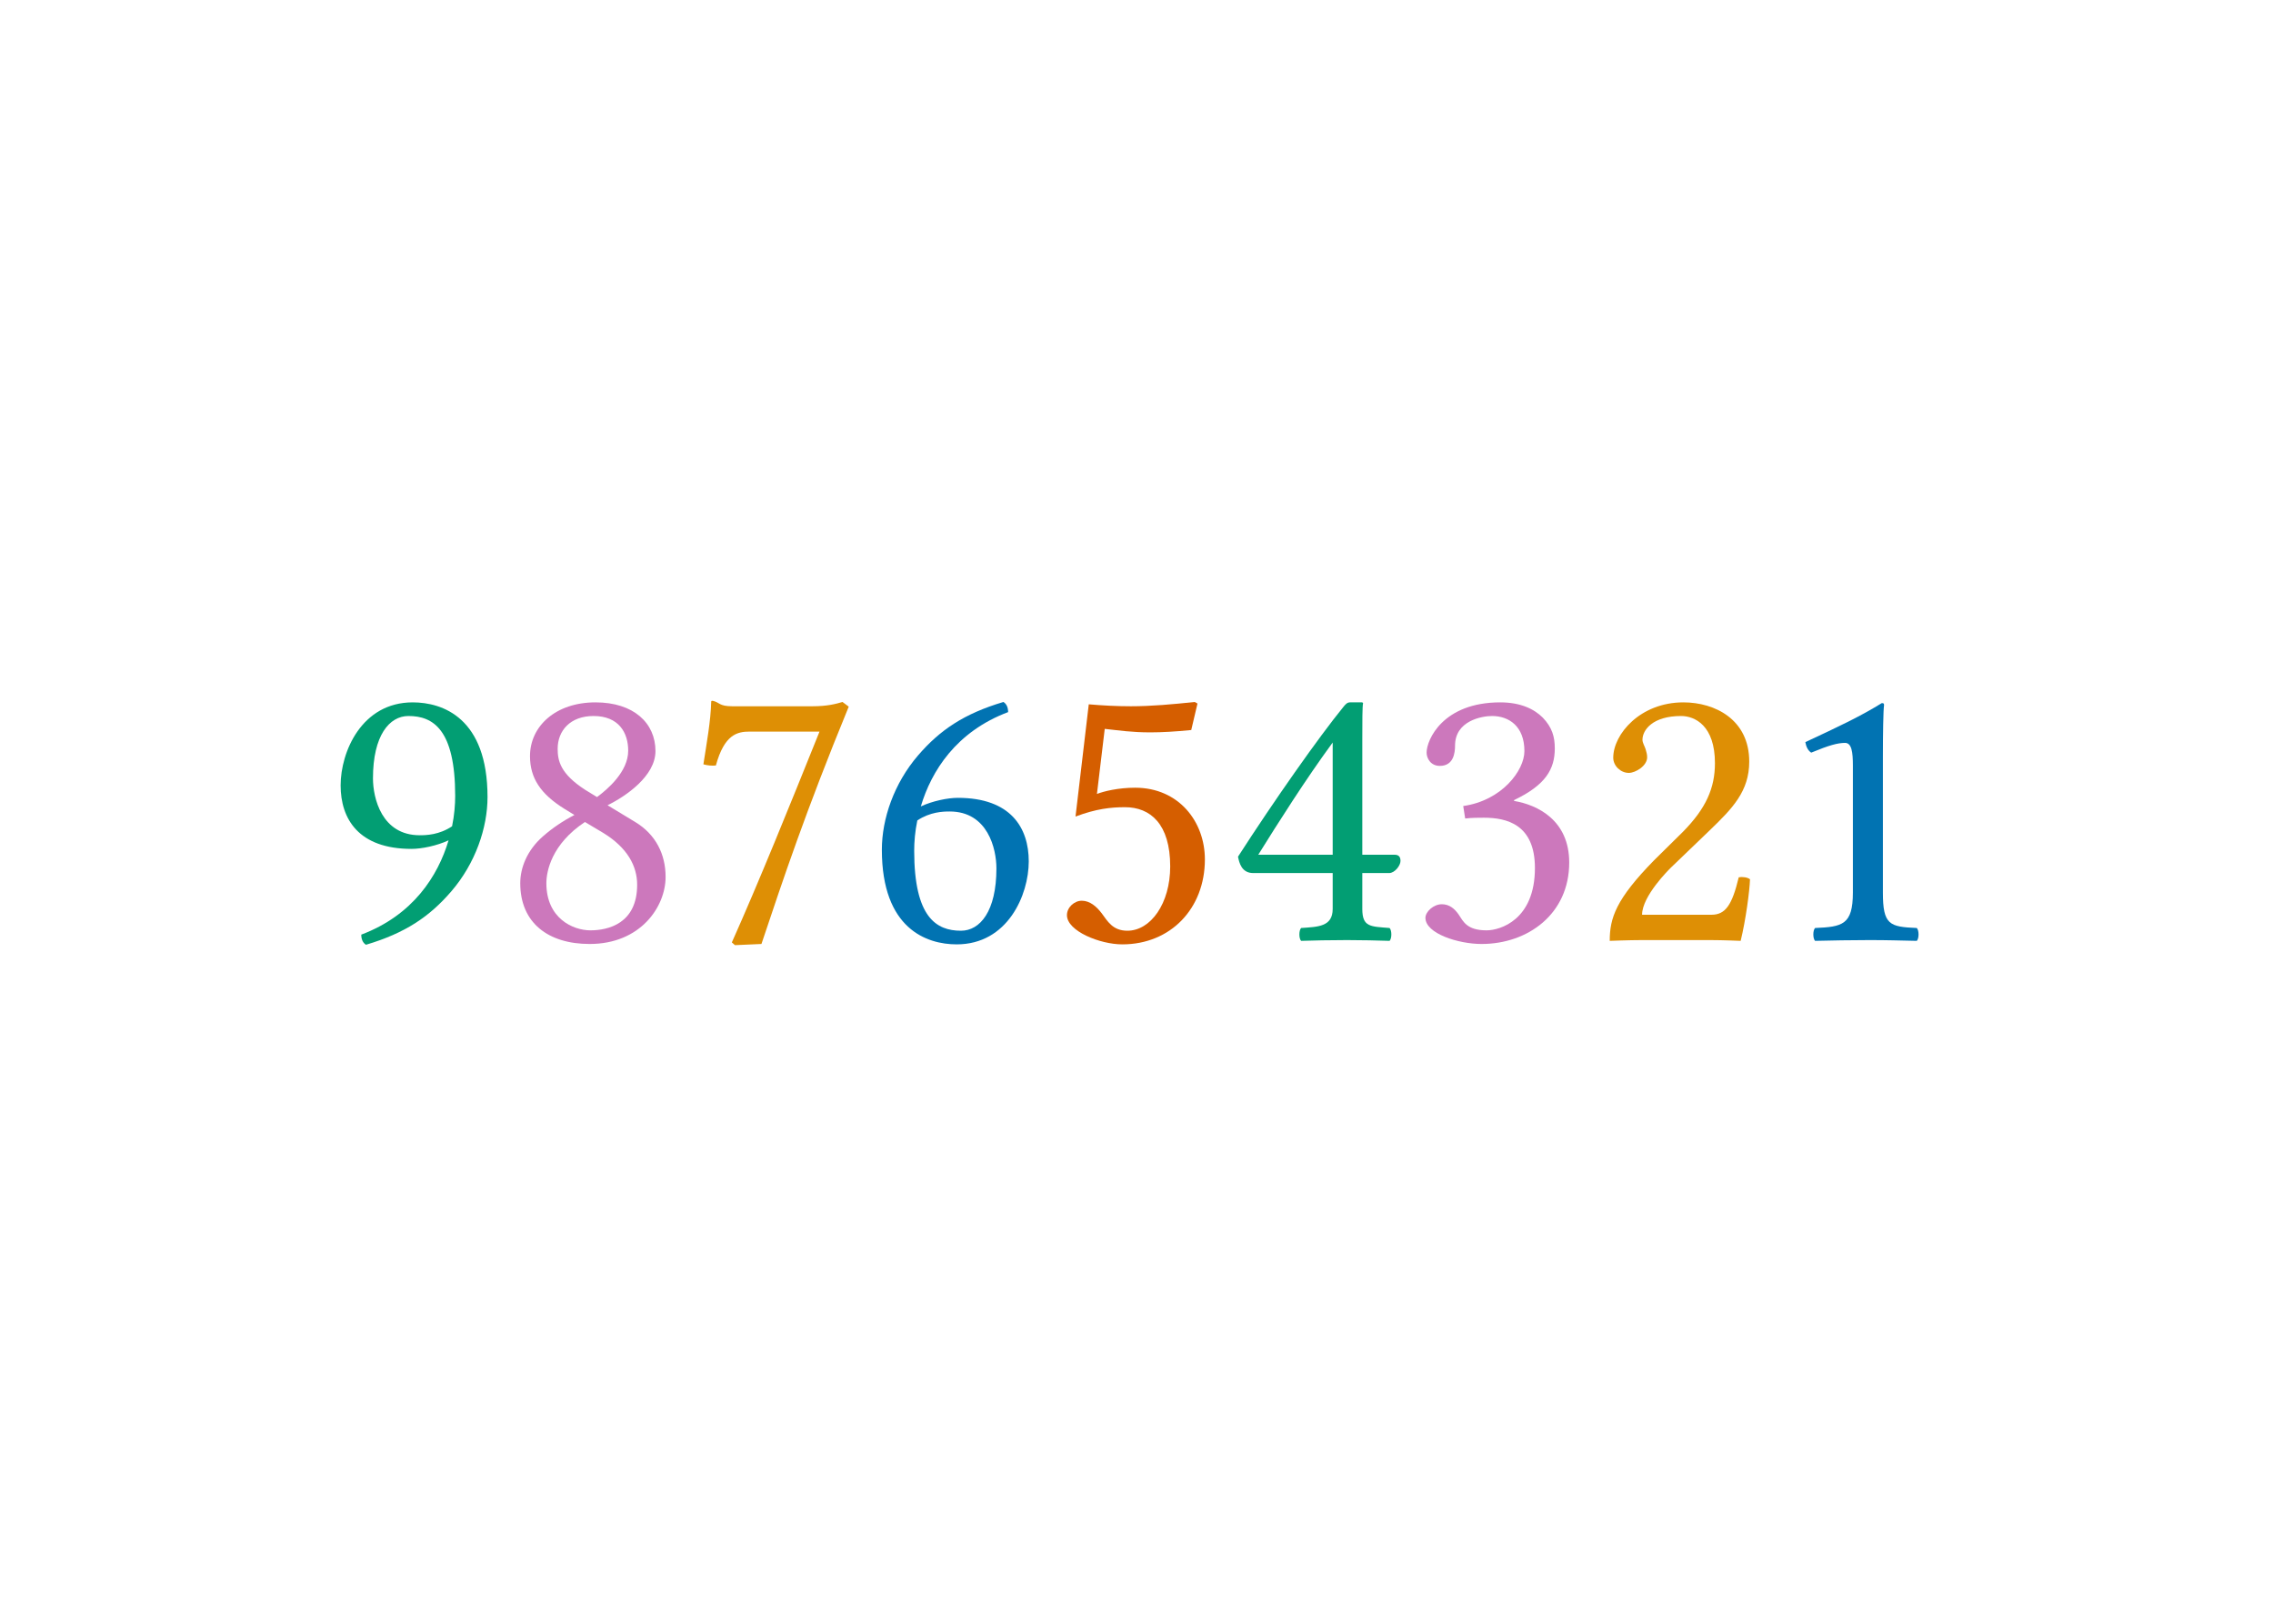 <svg class="typst-doc" viewBox="0 0 252 180" width="252pt" height="180pt" xmlns="http://www.w3.org/2000/svg" xmlns:xlink="http://www.w3.org/1999/xlink" xmlns:h5="http://www.w3.org/1999/xhtml">
    <path class="typst-shape" fill="#ffffff" fill-rule="nonzero" d="M 0 0 L 0 180 L 252 180 L 252 0 Z "/>
    <g>
        <g transform="translate(35.604 104.213)">
            <g class="typst-text" transform="scale(1, -1)">
                <use xlink:href="#gE5FECF1BBC39BE5DF984C9DADEA545BE" x="0" fill="#029e73" fill-rule="nonzero"/>
            </g>
        </g>
        <g transform="translate(55.692 104.213)">
            <g class="typst-text" transform="scale(1, -1)">
                <use xlink:href="#g456746B19EB22F2A61BF01BD62096D58" x="0" fill="#cc78bc" fill-rule="nonzero"/>
            </g>
        </g>
        <g transform="translate(75.78 104.213)">
            <g class="typst-text" transform="scale(1, -1)">
                <use xlink:href="#gE527A8F526438E4E6CB0061AC2EAAA13" x="0" fill="#de8f05" fill-rule="nonzero"/>
            </g>
        </g>
        <g transform="translate(95.868 104.213)">
            <g class="typst-text" transform="scale(1, -1)">
                <use xlink:href="#gC1E16492C95BF657C4E2F003E39B6B87" x="0" fill="#0173b2" fill-rule="nonzero"/>
            </g>
        </g>
        <g transform="translate(115.956 104.213)">
            <g class="typst-text" transform="scale(1, -1)">
                <use xlink:href="#gAF20C5EEFD02749CFBCC5373D1A63396" x="0" fill="#d55e00" fill-rule="nonzero"/>
            </g>
        </g>
        <g transform="translate(136.044 104.213)">
            <g class="typst-text" transform="scale(1, -1)">
                <use xlink:href="#g695ECEB1DA88E26092A3CA94420E001D" x="0" fill="#029e73" fill-rule="nonzero"/>
            </g>
        </g>
        <g transform="translate(156.132 104.213)">
            <g class="typst-text" transform="scale(1, -1)">
                <use xlink:href="#g1BE2FD2BC12AB488A636D0F2EA2BCD50" x="0" fill="#cc78bc" fill-rule="nonzero"/>
            </g>
        </g>
        <g transform="translate(176.22 104.213)">
            <g class="typst-text" transform="scale(1, -1)">
                <use xlink:href="#g19480BF3572030D7913B87D66E55C45B" x="0" fill="#de8f05" fill-rule="nonzero"/>
            </g>
        </g>
        <g transform="translate(196.308 104.213)">
            <g class="typst-text" transform="scale(1, -1)">
                <use xlink:href="#gA8B086524B604384343EE41E3350A9CD" x="0" fill="#0173b2" fill-rule="nonzero"/>
            </g>
        </g>
    </g>
    <defs id="glyph">
        <symbol id="gE5FECF1BBC39BE5DF984C9DADEA545BE" overflow="visible">
            <path d="M 14.126 11.059 C 12.96 7.128 10.195 2.765 4.45 0.605 C 4.45 0.086 4.622 -0.302 4.968 -0.518 C 9.331 0.778 12.01 2.592 14.429 5.4 C 17.107 8.51 18.446 12.442 18.446 15.854 C 18.446 24.624 13.478 26.352 10.152 26.352 C 4.493 26.352 2.16 20.866 2.16 17.15 C 2.16 13.435 4.147 10.109 10.022 10.109 C 11.146 10.109 12.83 10.454 14.126 11.059 Z M 14.515 12.614 C 13.09 11.664 11.664 11.621 10.93 11.621 C 6.696 11.621 5.746 15.768 5.746 17.928 C 5.746 22.68 7.56 24.84 9.677 24.84 C 12.398 24.84 14.861 23.371 14.861 15.984 C 14.861 15.034 14.774 13.867 14.515 12.614 Z "/>
        </symbol>
        <symbol id="g456746B19EB22F2A61BF01BD62096D58" overflow="visible">
            <path d="M 16.978 20.952 C 16.978 24.062 14.558 26.352 10.325 26.352 C 5.918 26.352 3.067 23.717 3.067 20.39 C 3.067 17.971 4.234 16.2 6.869 14.558 L 7.992 13.867 C 6.739 13.219 5.573 12.442 4.493 11.491 C 2.722 9.936 1.987 7.992 1.987 6.307 C 1.987 1.901 5.098 -0.432 9.677 -0.432 C 15.336 -0.432 18.101 3.715 18.101 6.998 C 18.101 9.504 17.021 11.707 14.731 13.09 L 11.664 14.947 C 13.694 15.941 16.978 18.187 16.978 20.952 Z M 9.763 1.08 C 7.819 1.08 4.882 2.419 4.882 6.307 C 4.882 7.603 5.443 10.627 9.158 13.09 L 11.189 11.88 C 13.867 10.238 14.947 8.208 14.947 6.134 C 14.947 1.814 11.707 1.08 9.763 1.08 Z M 10.109 24.84 C 12.917 24.84 13.954 22.982 13.954 20.995 C 13.954 18.662 11.664 16.718 10.498 15.854 L 9.158 16.675 C 6.437 18.446 6.134 19.872 6.134 21.211 C 6.134 23.198 7.517 24.84 10.109 24.84 Z "/>
        </symbol>
        <symbol id="gE527A8F526438E4E6CB0061AC2EAAA13" overflow="visible">
            <path d="M 7.344 23.112 L 15.077 23.112 C 11.707 14.731 8.294 6.307 5.357 -0.259 L 5.702 -0.562 L 8.64 -0.432 C 11.102 6.912 13.478 14.083 18.317 25.877 L 17.626 26.395 C 16.891 26.179 15.941 25.92 14.299 25.92 L 5.4 25.92 C 3.931 25.92 4.018 26.352 3.24 26.525 C 3.11 26.525 3.067 26.525 3.067 26.395 C 3.024 24.322 2.549 21.73 2.203 19.483 C 2.678 19.354 3.11 19.31 3.586 19.354 C 4.536 22.81 5.962 23.112 7.344 23.112 Z "/>
        </symbol>
        <symbol id="gC1E16492C95BF657C4E2F003E39B6B87" overflow="visible">
            <path d="M 6.221 14.818 C 7.387 18.749 10.152 23.112 15.898 25.272 C 15.898 25.79 15.725 26.179 15.379 26.395 C 11.016 25.099 8.338 23.285 5.918 20.477 C 3.24 17.366 1.901 13.435 1.901 10.022 C 1.901 1.253 6.869 -0.475 10.195 -0.475 C 15.854 -0.475 18.187 5.011 18.187 8.726 C 18.187 12.442 16.2 15.768 10.325 15.768 C 9.202 15.768 7.517 15.422 6.221 14.818 Z M 5.832 13.262 C 7.258 14.213 8.683 14.256 9.418 14.256 C 13.651 14.256 14.602 10.109 14.602 7.949 C 14.602 3.197 12.787 1.037 10.67 1.037 C 7.949 1.037 5.486 2.506 5.486 9.893 C 5.486 10.886 5.573 12.01 5.832 13.262 Z "/>
        </symbol>
        <symbol id="gAF20C5EEFD02749CFBCC5373D1A63396" overflow="visible">
            <path d="M 13.781 8.165 C 13.781 4.061 11.621 1.037 9.029 1.037 C 7.387 1.037 6.826 2.117 6.178 2.981 C 5.616 3.715 4.882 4.363 3.974 4.363 C 3.154 4.363 2.333 3.629 2.333 2.765 C 2.333 0.994 6.005 -0.475 8.467 -0.475 C 13.824 -0.475 17.626 3.499 17.626 8.942 C 17.626 13.133 14.731 16.891 9.893 16.891 C 8.035 16.891 6.437 16.502 5.659 16.2 L 6.523 23.414 C 8.122 23.242 9.504 23.026 11.578 23.026 C 12.874 23.026 14.342 23.112 16.114 23.285 L 16.805 26.222 L 16.502 26.395 C 14.04 26.136 11.707 25.92 9.418 25.92 C 7.819 25.92 6.264 26.006 4.752 26.136 L 3.283 13.694 C 5.573 14.558 7.214 14.731 8.77 14.731 C 11.578 14.731 13.781 12.874 13.781 8.165 Z "/>
        </symbol>
        <symbol id="g695ECEB1DA88E26092A3CA94420E001D" overflow="visible">
            <path d="M 18.576 9.461 L 14.99 9.461 L 14.99 22.075 C 14.99 24.235 14.99 25.92 15.077 26.266 L 14.99 26.352 L 13.608 26.352 C 13.306 26.352 13.09 26.093 12.917 25.877 C 10.195 22.55 5.184 15.422 1.21 9.245 C 1.339 8.597 1.598 7.43 2.894 7.43 L 11.707 7.43 L 11.707 3.456 C 11.707 1.469 10.066 1.469 8.208 1.339 C 7.949 1.08 7.949 0.173 8.208 -0.086 C 9.59 -0.043 11.318 0 13.306 0 C 14.99 0 16.632 -0.043 18.014 -0.086 C 18.274 0.173 18.274 1.08 18.014 1.339 C 15.898 1.512 14.99 1.426 14.99 3.456 L 14.99 7.43 L 17.971 7.43 C 18.576 7.43 19.224 8.251 19.224 8.77 C 19.224 9.202 19.051 9.461 18.576 9.461 Z M 11.707 21.902 L 11.707 9.461 L 3.456 9.461 C 5.659 13.003 8.726 17.842 11.707 21.902 Z "/>
        </symbol>
        <symbol id="g1BE2FD2BC12AB488A636D0F2EA2BCD50" overflow="visible">
            <path d="M 9.288 24.84 C 11.146 24.84 12.874 23.717 12.874 20.952 C 12.874 18.792 10.368 15.466 6.091 14.861 L 6.307 13.478 C 7.042 13.565 7.819 13.565 8.381 13.565 C 10.843 13.565 14.04 12.874 14.04 7.992 C 14.04 2.246 10.195 1.08 8.683 1.08 C 6.48 1.08 6.091 2.074 5.573 2.851 C 5.141 3.456 4.579 3.974 3.715 3.974 C 2.808 3.974 1.901 3.154 1.901 2.462 C 1.901 0.734 5.53 -0.432 8.122 -0.432 C 13.262 -0.432 17.842 2.894 17.842 8.597 C 17.842 13.306 14.299 14.99 11.75 15.422 L 11.707 15.509 C 15.25 17.194 16.243 18.965 16.243 21.254 C 16.243 22.55 15.941 23.587 14.904 24.667 C 13.954 25.618 12.442 26.352 10.195 26.352 C 3.845 26.352 2.03 22.205 2.03 20.779 C 2.03 20.174 2.462 19.31 3.499 19.31 C 5.011 19.31 5.184 20.736 5.184 21.557 C 5.184 24.322 8.165 24.84 9.288 24.84 Z "/>
        </symbol>
        <symbol id="g19480BF3572030D7913B87D66E55C45B" overflow="visible">
            <path d="M 2.635 20.218 C 2.635 19.31 3.456 18.533 4.363 18.533 C 5.098 18.533 6.394 19.31 6.394 20.261 C 6.394 20.606 6.307 20.866 6.221 21.168 C 6.134 21.47 5.875 21.859 5.875 22.205 C 5.875 23.285 6.998 24.84 10.152 24.84 C 11.707 24.84 13.91 23.76 13.91 19.613 C 13.91 16.848 12.917 14.602 10.368 12.01 L 7.171 8.856 C 2.938 4.536 2.246 2.462 2.246 -0.086 C 2.246 -0.086 4.45 0 5.832 0 L 13.392 0 C 14.774 0 16.762 -0.086 16.762 -0.086 C 17.323 2.203 17.755 5.443 17.798 6.739 C 17.539 6.955 16.978 7.042 16.546 6.955 C 15.811 3.888 15.077 2.808 13.522 2.808 L 5.832 2.808 C 5.832 4.882 8.813 7.819 9.029 8.035 L 13.392 12.226 C 15.854 14.602 17.712 16.502 17.712 19.786 C 17.712 24.451 13.91 26.352 10.411 26.352 C 5.616 26.352 2.635 22.81 2.635 20.218 Z "/>
        </symbol>
        <symbol id="gA8B086524B604384343EE41E3350A9CD" overflow="visible">
            <path d="M 12.442 5.27 L 12.442 20.261 C 12.442 22.853 12.485 25.488 12.571 26.05 C 12.571 26.266 12.485 26.266 12.312 26.266 C 9.936 24.797 7.646 23.717 3.845 21.946 C 3.931 21.47 4.104 21.038 4.493 20.779 C 6.48 21.6 7.43 21.859 8.251 21.859 C 8.986 21.859 9.115 20.822 9.115 19.354 L 9.115 5.27 C 9.115 1.685 7.949 1.469 4.925 1.339 C 4.666 1.08 4.666 0.173 4.925 -0.086 C 7.042 -0.043 8.597 0 10.93 0 C 13.003 0 14.04 -0.043 16.2 -0.086 C 16.459 0.173 16.459 1.08 16.2 1.339 C 13.176 1.469 12.442 1.685 12.442 5.27 Z "/>
        </symbol>
    </defs>
</svg>
